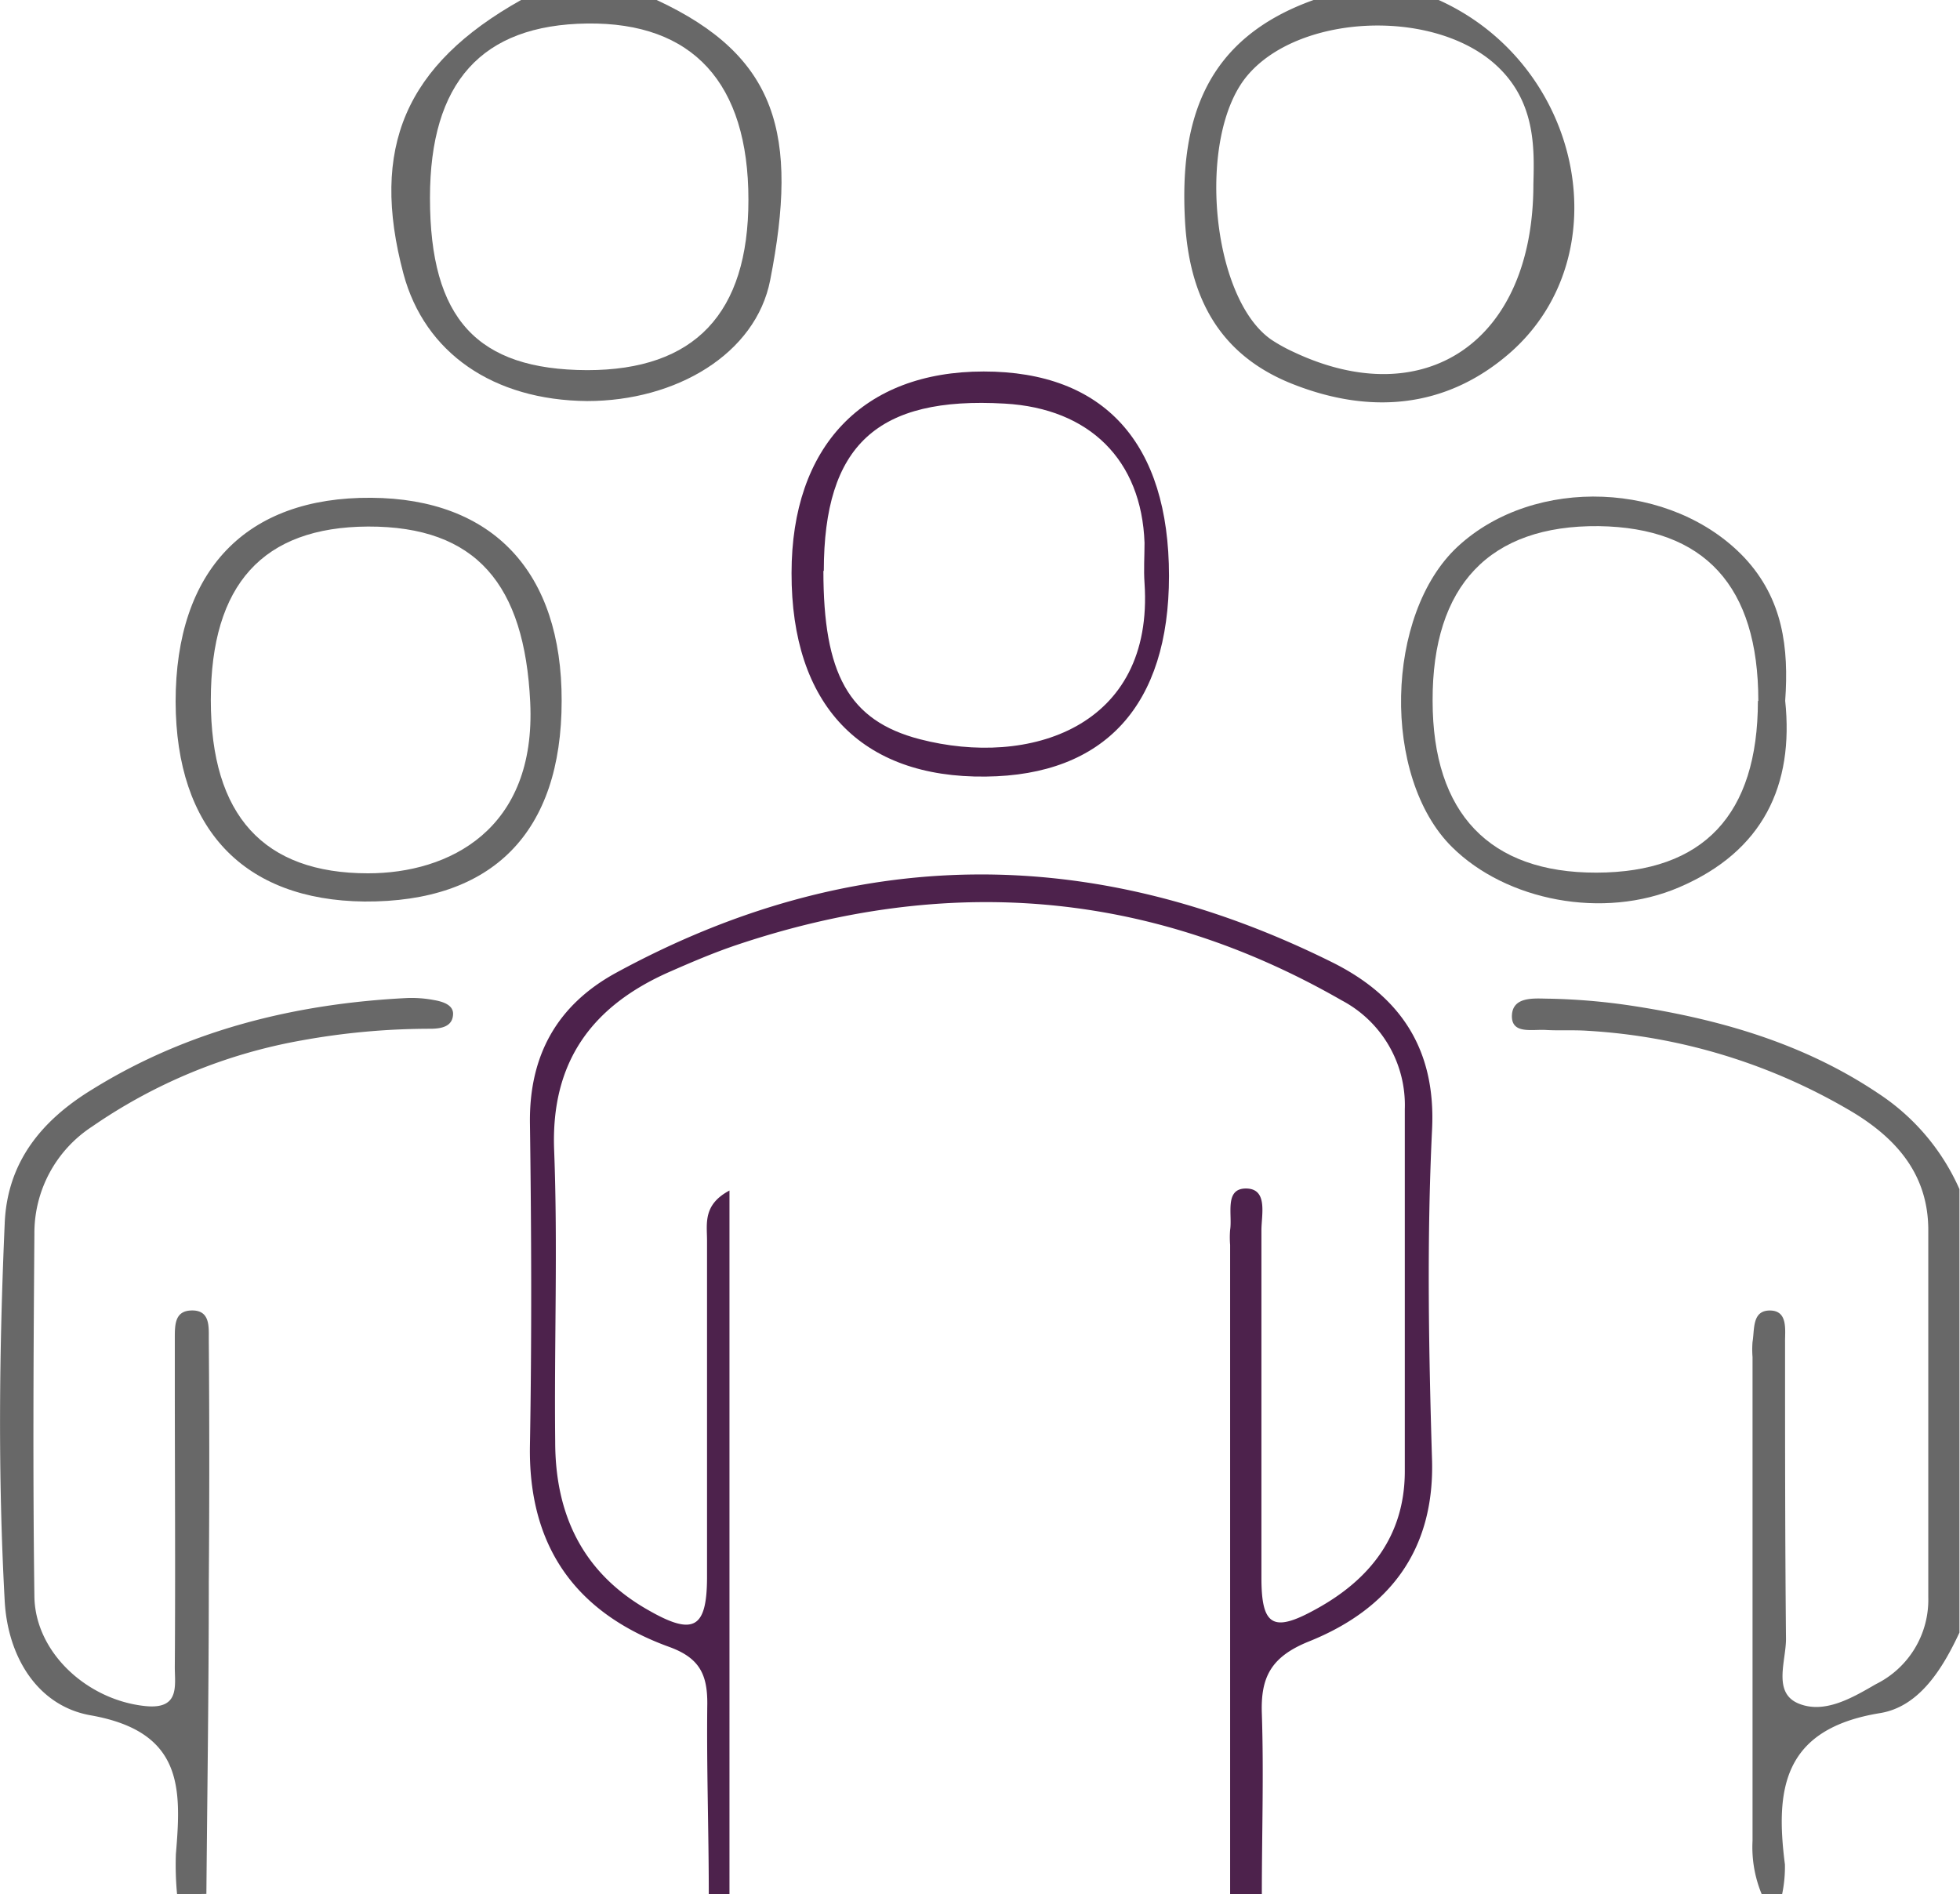 <svg xmlns="http://www.w3.org/2000/svg" viewBox="0 0 145.87 140.98"><defs><style>.cls-1{fill:#4d224c;}.cls-2{fill:#686868;}</style></defs><g id="Layer_2" data-name="Layer 2"><g id="Layer_1-2" data-name="Layer 1"><path class="cls-1" d="M91.55,141q0-24.16,0-48.34a7,7,0,0,1,0-1.12c.18-1.15-.45-3.1,1.2-3.08s1.12,2,1.13,3.13c0,8.62,0,17.24,0,25.86,0,3.57.88,4.07,4,2.35,4.12-2.24,6.65-5.53,6.67-10.24,0-9,0-18,0-27a8.81,8.81,0,0,0-4.69-8.1c-14.33-8.23-29.38-9.38-45-4.14-1.7.57-3.36,1.28-5,2C44,74.89,41,79.08,41.24,85.57c.28,7.24,0,14.49.08,21.74,0,5.35,2,9.77,7,12.57,3.3,1.88,4.28,1.3,4.3-2.42,0-8.37,0-16.74,0-25.11,0-1.28-.32-2.68,1.67-3.74V141H52.75c0-4.74-.17-9.49-.11-14.23,0-2.13-.57-3.37-2.83-4.19-7.09-2.57-10.5-7.61-10.37-15,.14-8,.11-16,0-24-.06-5,2-8.76,6.4-11.17,17.6-9.59,35.43-9.67,53.3-.79,5.09,2.53,7.73,6.47,7.44,12.43-.4,8.22-.25,16.48,0,24.72.15,6.64-3.19,11-9.16,13.4-2.83,1.14-3.6,2.66-3.51,5.35.15,4.49,0,9,0,13.48Z"/><path class="cls-2" d="M131.12,141a9.13,9.13,0,0,1-.69-4q0-18,0-36a7,7,0,0,1,0-1.12c.16-.94-.05-2.35,1.3-2.34s1.11,1.45,1.12,2.35c0,7.37,0,14.74.07,22.1,0,1.65-1,4,.93,4.8s4-.42,5.76-1.44a7,7,0,0,0,3.9-6.45q0-13.67,0-27.34c0-4.09-2.31-6.78-5.64-8.79a43.51,43.51,0,0,0-19.73-6.05c-1-.07-2.07,0-3.09-.06s-2.51.32-2.53-1c0-1.53,1.67-1.34,2.71-1.33a47.26,47.26,0,0,1,6.17.52c6.57,1,12.84,2.81,18.37,6.52a16.47,16.47,0,0,1,6.06,7.14v33c-1.26,2.7-3,5.54-5.94,6-7.25,1.19-7.76,5.72-7.05,11.26a9.93,9.93,0,0,1-.21,2.22Z"/><path class="cls-2" d="M13.18,141a23,23,0,0,1-.09-3c.41-4.89.56-9.11-6.34-10.33-3.93-.69-6.17-4.32-6.4-8.51-.51-9.36-.41-18.72,0-28.09.18-4.58,2.76-7.7,6.54-10C14,76.66,22,74.69,30.35,74.28a9,9,0,0,1,1.93.15c.64.11,1.42.34,1.44,1,0,1-.9,1.13-1.66,1.14a53.56,53.56,0,0,0-9.63.87A39.52,39.52,0,0,0,6.87,83.84a9.46,9.46,0,0,0-4.31,8c-.07,9-.12,18,0,27,.07,4.17,3.94,7.69,8.24,8.14,2.66.28,2.19-1.59,2.21-3,.05-7.12,0-14.24,0-21.37,0-1,0-2,0-3s0-2,1.16-2.07c1.52-.09,1.36,1.26,1.37,2.19q.07,9,0,18c0,7.74-.11,15.49-.18,23.23Z"/><path class="cls-2" d="M107.07,0c10.68,4.81,13.6,19,5.3,26.27-4.81,4.19-10.5,4.58-16.25,2.28-5.43-2.18-7.63-6.49-7.93-12.15C87.78,8.83,89.76,2.86,97.76,0Zm7.05,13.71c.07-2.69.2-6.32-3-9.06-4.76-4.06-14.53-3.54-18.31,1s-2.68,16.55,1.82,19.64a12.26,12.26,0,0,0,1.67.92C106,30.78,114.12,25.48,114.12,13.71Z"/><path class="cls-2" d="M48.87,0c9,4.18,10.58,10,8.45,20.85-1.07,5.49-7,9-13.62,9-7-.06-12.09-3.59-13.67-9.46C27.52,11,30.17,4.83,38.78,0ZM32,14.73c0,9,3.5,12.79,11.7,12.82,8,0,12-4.21,12-12.68,0-8.69-4.13-13.22-12-13.12S32,6.14,32,14.73Z"/><path class="cls-2" d="M13.07,52.23c0-9.77,5.22-15.25,14.56-15.18,9.06.06,14.19,5.53,14.17,15.11,0,9.8-5.13,15-14.68,14.94C18.13,67,13.1,61.71,13.07,52.23Zm2.62-.12C15.69,60.7,19.62,65,27.39,65c6,0,12.53-3.22,12.07-12.74-.42-8.75-4-13.09-12.07-13.07C19.56,39.23,15.69,43.5,15.69,52.11Z"/><path class="cls-1" d="M87,42.86c0,9.62-4.77,14.85-13.64,14.94-9.28.11-14.47-5.33-14.45-15.15,0-9.42,5.31-15,14.3-15S87,33,87,42.86Zm-25.72-.37c0,7.62,1.85,11.15,7.18,12.53,8.09,2.1,17.44-.85,16.72-11.62-.07-1,0-2,0-3-.22-6.15-4.08-10-10.4-10.36C65.27,29.49,61.32,33.14,61.31,42.49Z"/><path class="cls-2" d="M132.86,52.16c.66,6.27-1.63,11.2-7.89,13.88-5.65,2.43-12.88,1-16.91-3-5.24-5.19-5-17.34.44-22.37,5.72-5.28,15.94-4.86,21.33.84C132.69,44.58,133.14,48.2,132.86,52.16Zm-2,0c0-8.54-4-12.89-11.88-13-8.12-.08-12.39,4.42-12.36,13,0,8.39,4.25,12.81,12.2,12.79S130.82,60.65,130.83,52.18Z"/></g></g></svg>